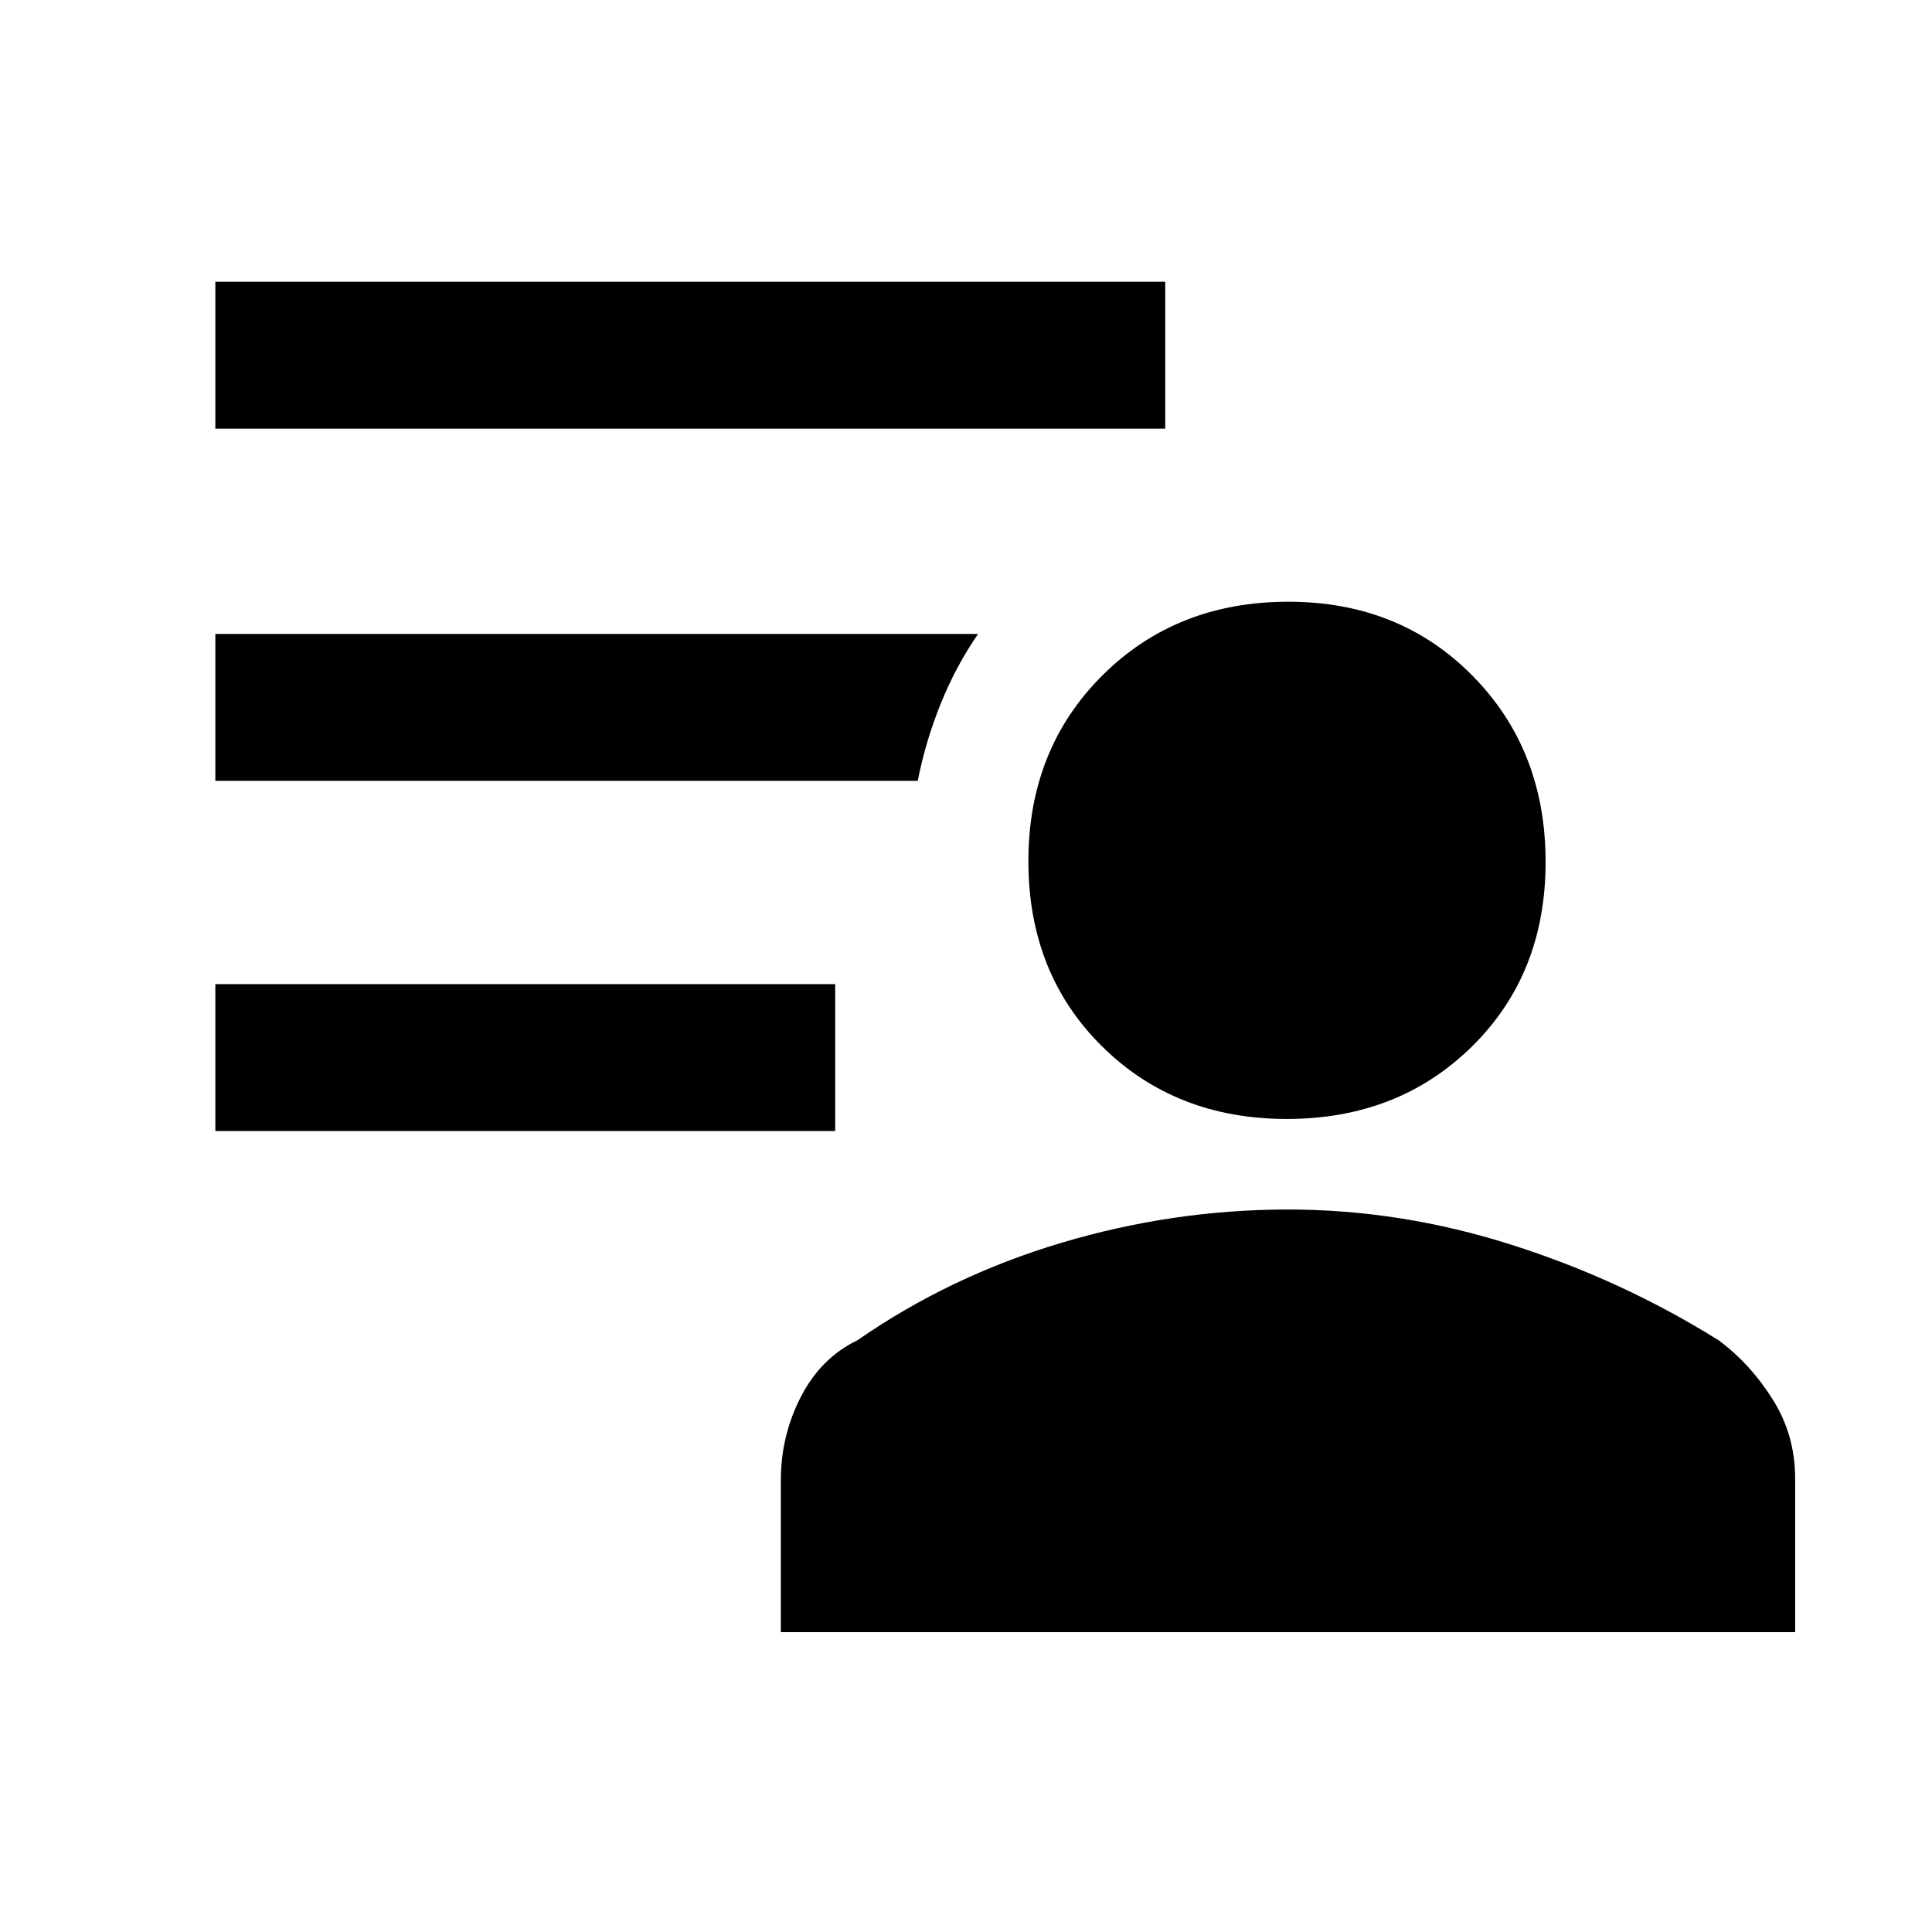 <svg xmlns="http://www.w3.org/2000/svg" height="48" viewBox="0 96 960 960" width="48"><path d="M639.412 652Q584 652 547.5 615.824 511 579.647 511 523.941q0-55.706 36.76-92.323Q584.52 395 640.176 395q55.241 0 91.532 36.794Q768 468.588 768 524.294T731.412 616q-36.589 36-92 36ZM388 907v-75.588q0-22.012 9.947-41.341Q407.895 770.743 426 762q46.14-32 101.555-48.5Q582.969 697 640.093 697 696 697 751 714.5T854 762q15.737 11.671 26.868 29.393Q892 809.115 892 830.57V907H388ZM107 658v-73h308v73H107Zm0-349v-73h472v73H107Zm349 175H107v-73h379q-11 16-18.5 34.5T456 484Z"/></svg>